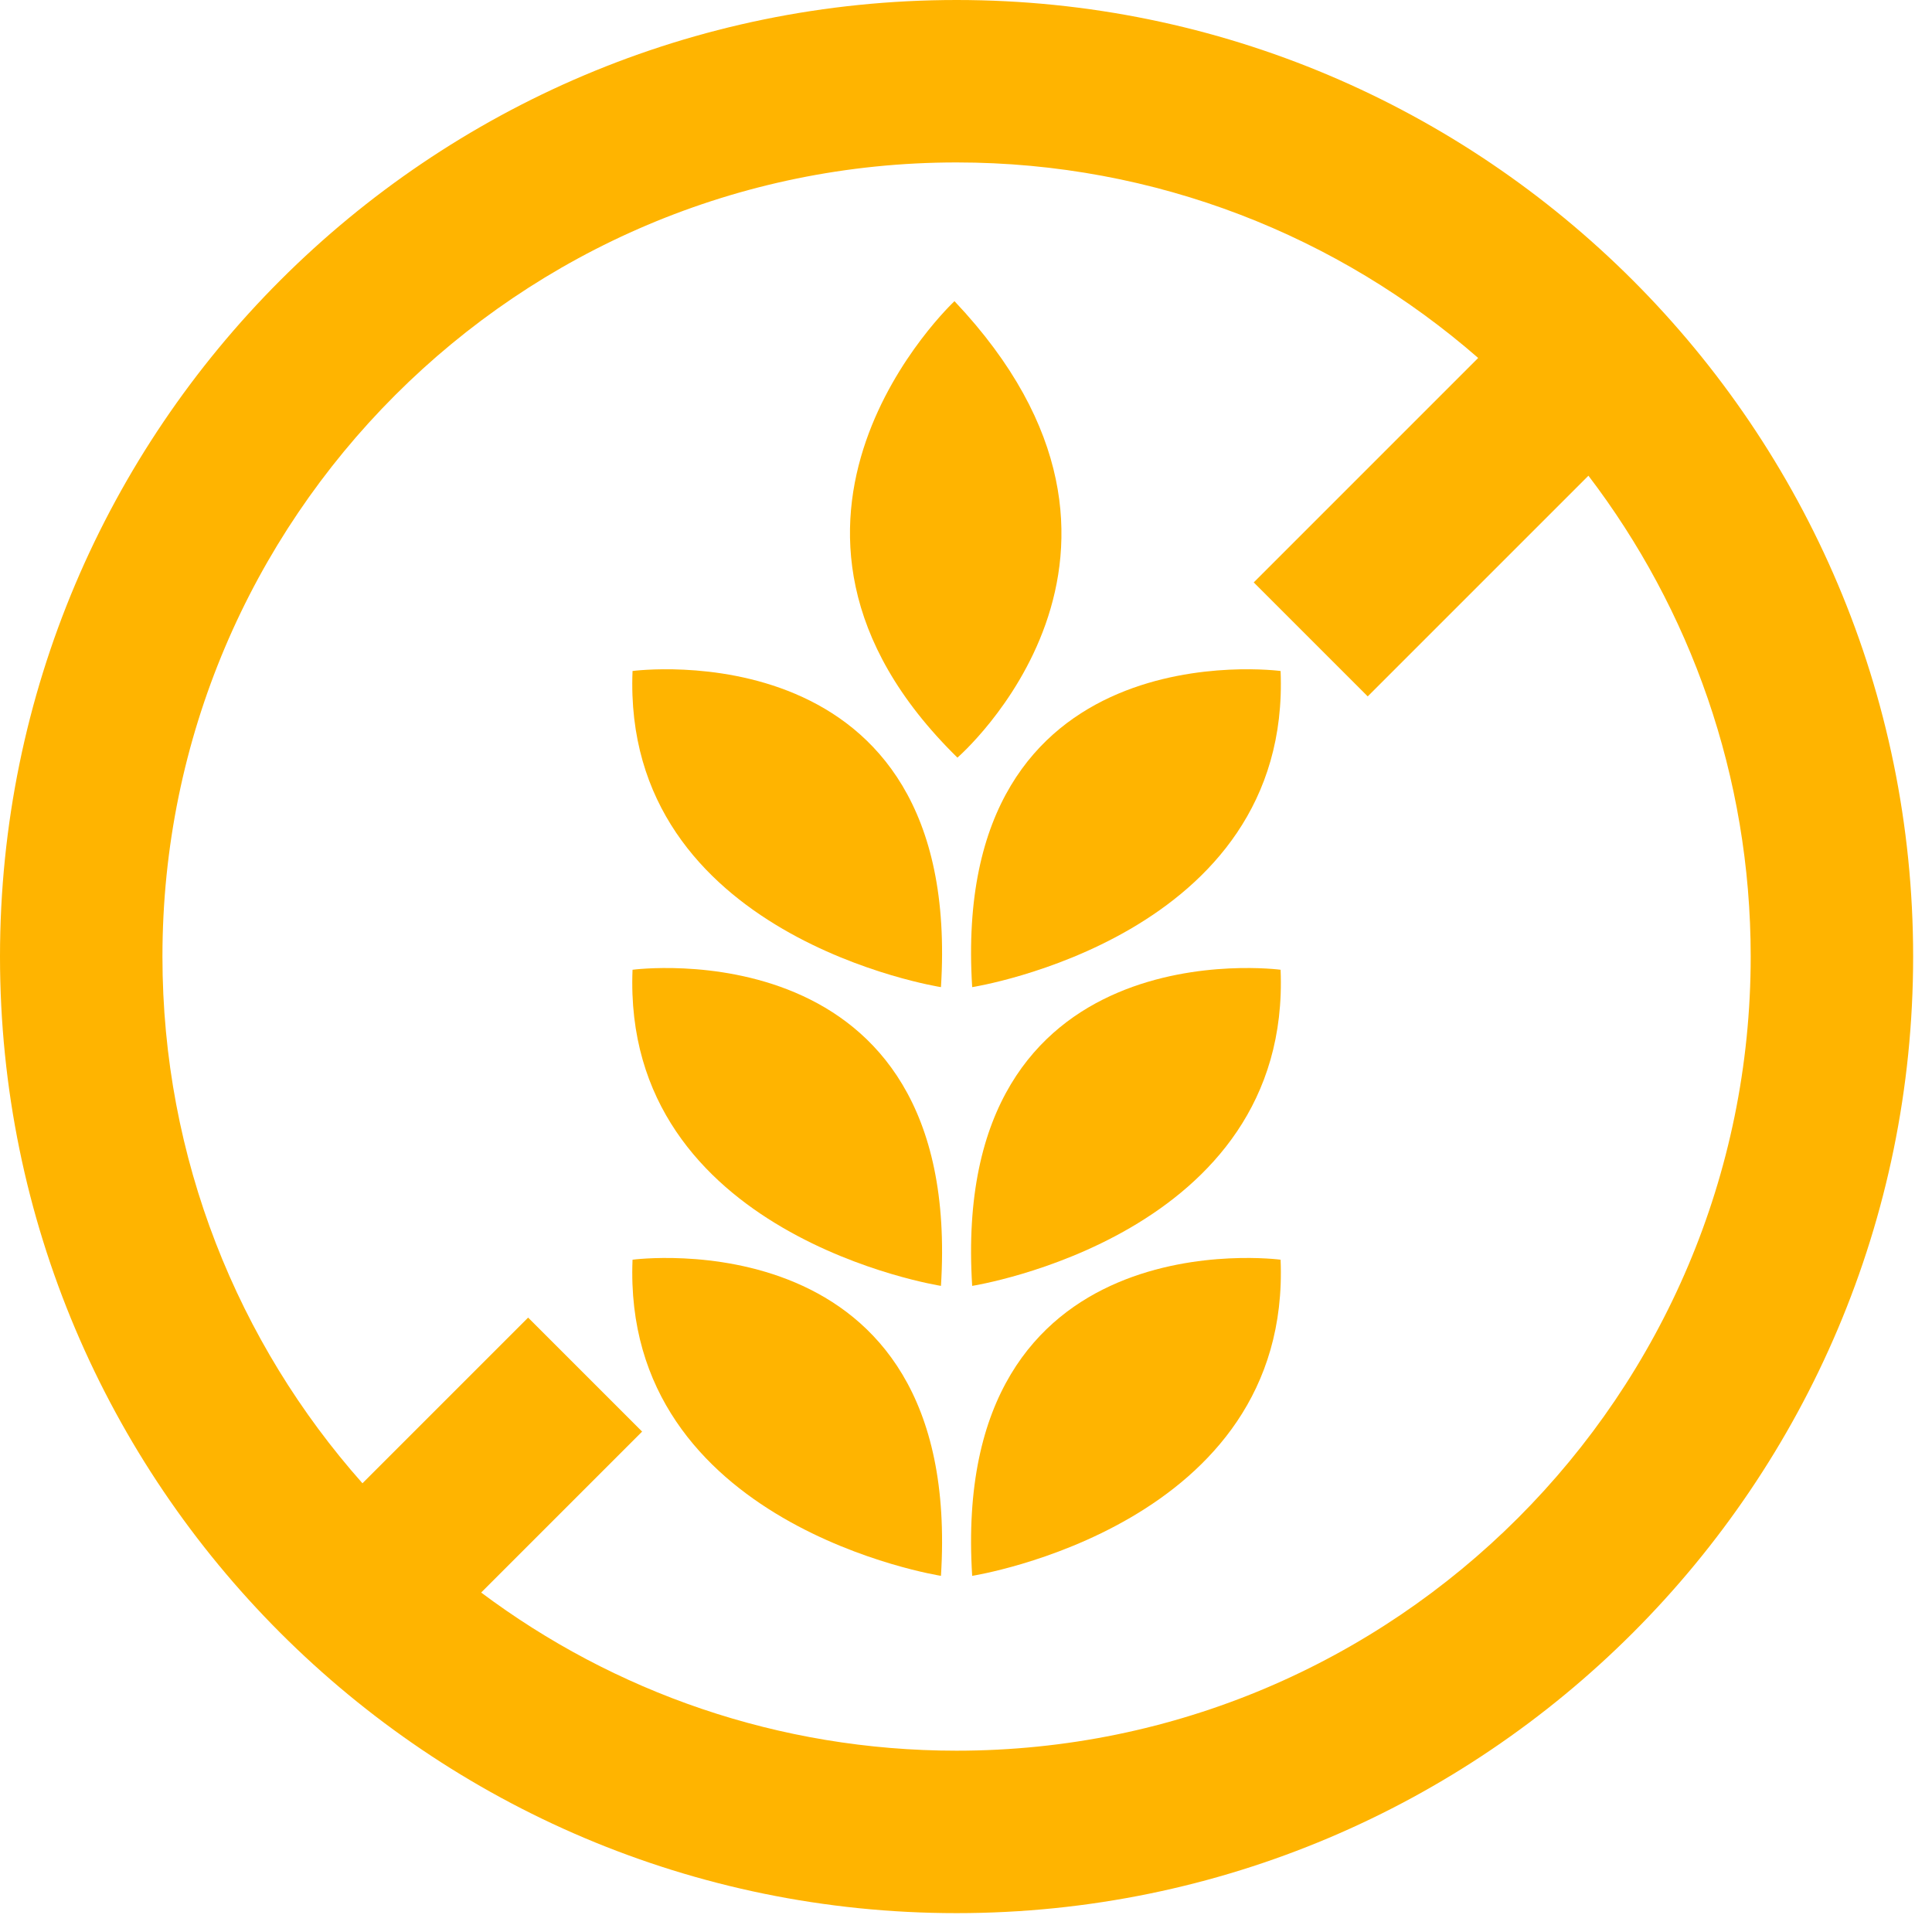<?xml version="1.0" encoding="UTF-8" standalone="no"?><!DOCTYPE svg PUBLIC "-//W3C//DTD SVG 1.1//EN" "http://www.w3.org/Graphics/SVG/1.1/DTD/svg11.dtd"><svg width="100%" height="100%" viewBox="0 0 101 101" version="1.1" xmlns="http://www.w3.org/2000/svg" xmlns:xlink="http://www.w3.org/1999/xlink" xml:space="preserve" xmlns:serif="http://www.serif.com/" style="fill-rule:evenodd;clip-rule:evenodd;stroke-linejoin:round;stroke-miterlimit:2;"><g><path d="M50.007,0c27.6,0 50.007,22.407 50.007,50.007c0,27.6 -22.407,50.007 -50.007,50.007c-27.6,0 -50.007,-22.407 -50.007,-50.007c0,-27.6 22.407,-50.007 50.007,-50.007Zm27.268,18.713c-7.297,-6.364 -16.836,-10.221 -27.268,-10.221c-22.912,0 -41.515,18.603 -41.515,41.515c0,10.56 3.952,20.205 10.456,27.535l8.661,-8.661l5.959,5.959l-8.414,8.414c6.929,5.191 15.535,8.268 24.853,8.268c22.913,-0 41.515,-18.602 41.515,-41.515c-0,-9.444 -3.161,-18.157 -8.483,-25.138l-11.538,11.537l-5.959,-5.959l11.733,-11.734Z" style="fill:#ffb400;"/><g><path d="M49.898,15.745c0,-0 -12.395,11.559 0.154,23.862c0,0 12.338,-10.655 -0.154,-23.862Z" style="fill:#ffb400;"/><path d="M50.823,51.605c0,-0 16.694,-2.61 16.123,-16.527c0,0 -17.309,-2.322 -16.123,16.527Z" style="fill:#ffb400;"/><path d="M49.191,51.605c-0,-0 -16.694,-2.61 -16.123,-16.527c-0,0 17.309,-2.322 16.123,16.527Z" style="fill:#ffb400;"/><path d="M50.823,67.222c0,0 16.694,-2.609 16.123,-16.526c0,0 -17.309,-2.323 -16.123,16.526Z" style="fill:#ffb400;"/><path d="M49.191,67.222c-0,0 -16.694,-2.609 -16.123,-16.526c-0,0 17.309,-2.323 16.123,16.526Z" style="fill:#ffb400;"/><path d="M50.823,82.381c0,-0 16.694,-2.61 16.123,-16.527c0,0 -17.309,-2.323 -16.123,16.527Z" style="fill:#ffb400;"/><path d="M49.191,82.381c-0,-0 -16.694,-2.61 -16.123,-16.527c-0,0 17.309,-2.323 16.123,16.527Z" style="fill:#ffb400;"/></g></g></svg>